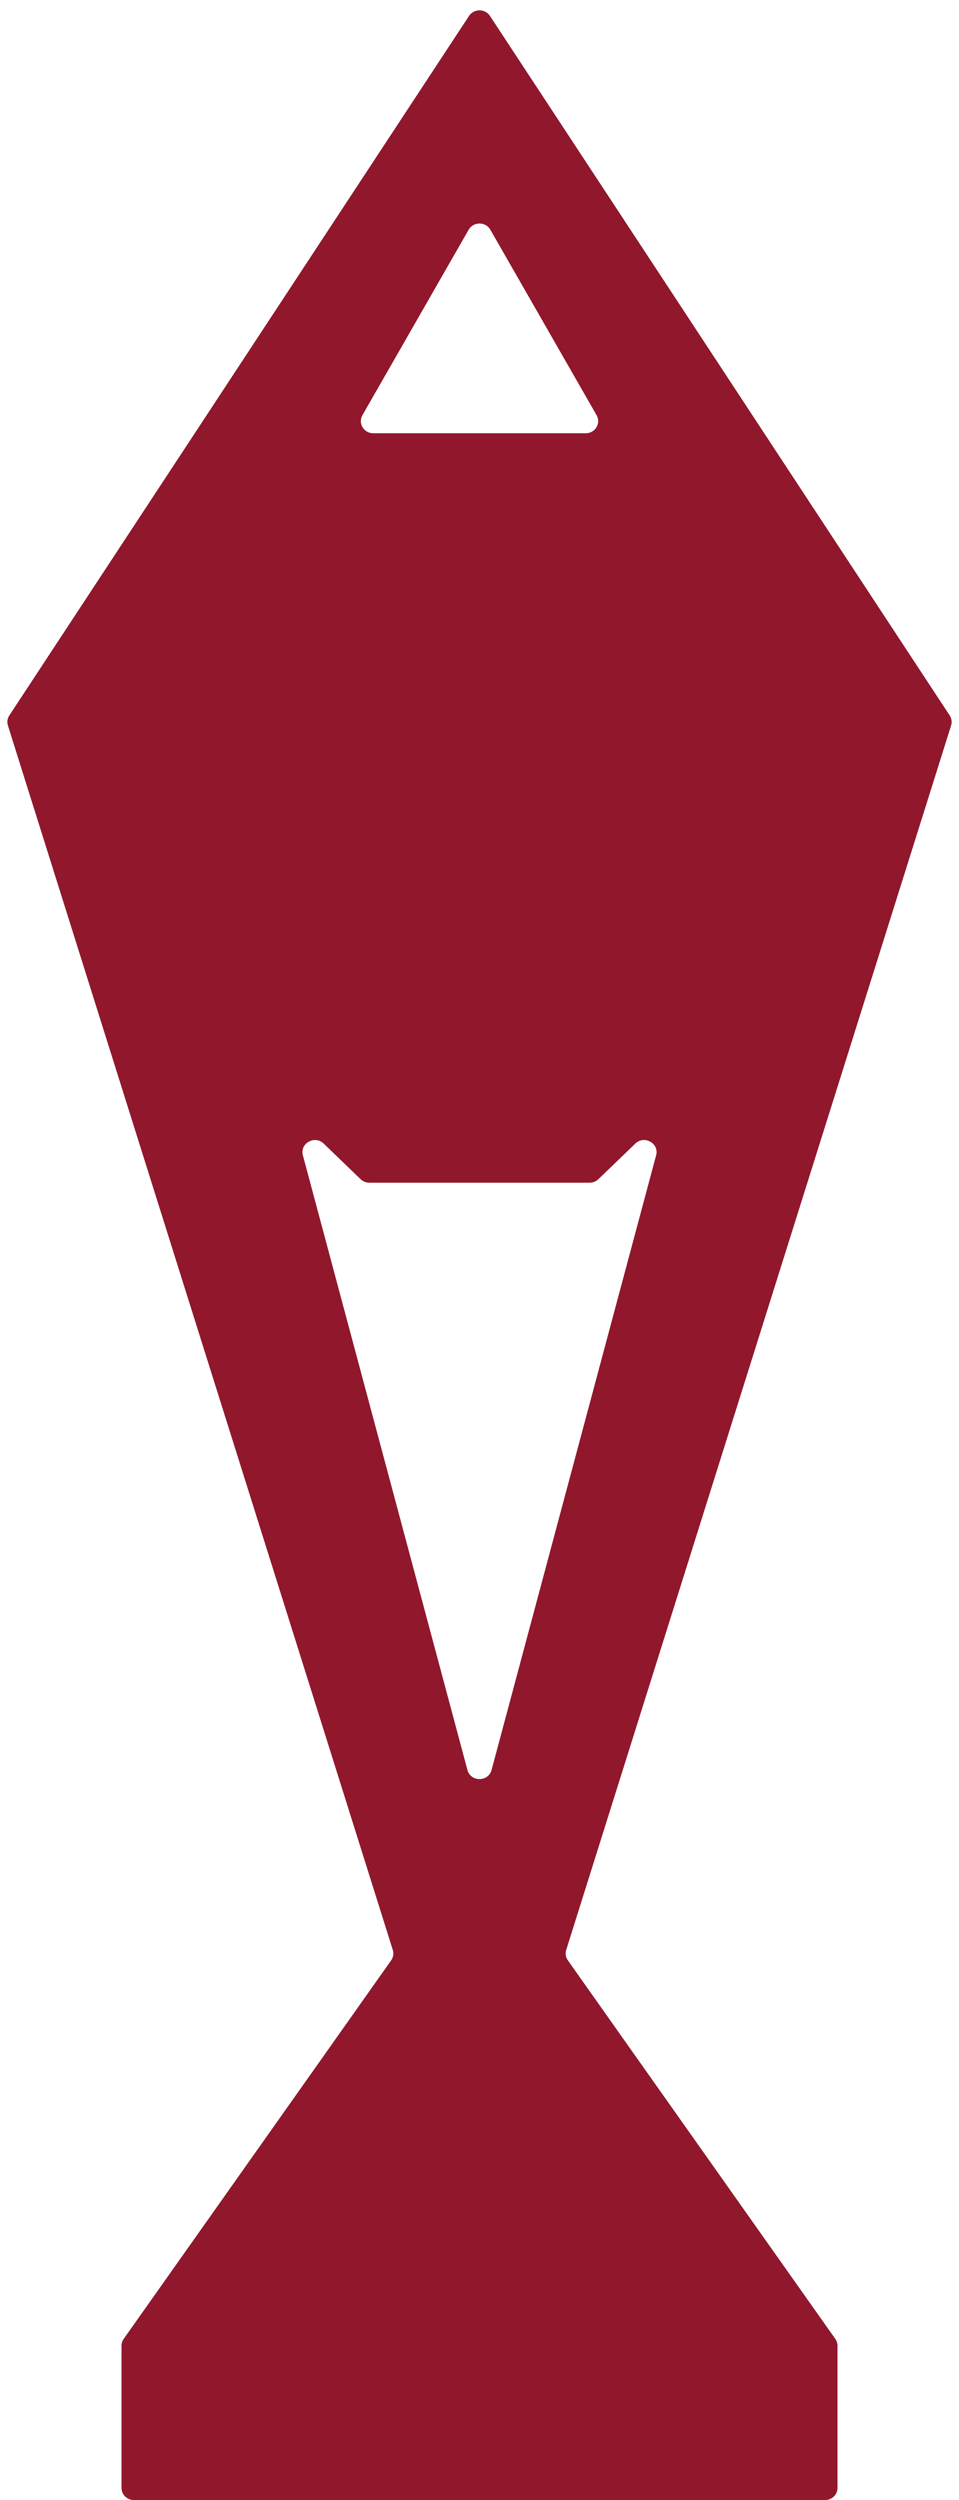 <svg width="33" height="86" viewBox="0 0 33 86" fill="none" xmlns="http://www.w3.org/2000/svg">
<g clip-path="url(#clip0_1435_5211)">
<path fill-rule="evenodd" clip-rule="evenodd" d="M16.139 0.549C16.308 0.292 16.692 0.292 16.861 0.549L32.679 24.61C32.747 24.713 32.764 24.84 32.728 24.957L19.484 67.076C19.445 67.198 19.466 67.33 19.541 67.435L28.743 80.455C28.792 80.525 28.819 80.607 28.819 80.692V85.582C28.819 85.813 28.627 86 28.39 86H16.5H4.61C4.373 86 4.181 85.813 4.181 85.582V80.692C4.181 80.607 4.208 80.525 4.257 80.455L13.46 67.435C13.534 67.33 13.555 67.198 13.516 67.076L0.272 24.957C0.236 24.84 0.253 24.713 0.321 24.61L16.139 0.549ZM21.862 39.338C22.171 39.04 22.688 39.33 22.578 39.74L16.915 60.887C16.803 61.303 16.197 61.303 16.085 60.887L10.422 39.74C10.312 39.33 10.829 39.04 11.138 39.338L12.408 40.563C12.488 40.64 12.596 40.684 12.709 40.684H16.5H20.291C20.404 40.684 20.512 40.64 20.592 40.563L21.862 39.338ZM20.155 14.904C20.482 14.904 20.688 14.561 20.529 14.283L16.874 7.904C16.711 7.618 16.289 7.618 16.126 7.904L12.471 14.283C12.312 14.561 12.518 14.904 12.845 14.904H16.5H20.155Z" fill="#91172C"/>
</g>
<defs>
<clipPath id="clip0_1435_5211">
<rect width="33" height="86" fill="white"/>
</clipPath>
</defs>
</svg>
